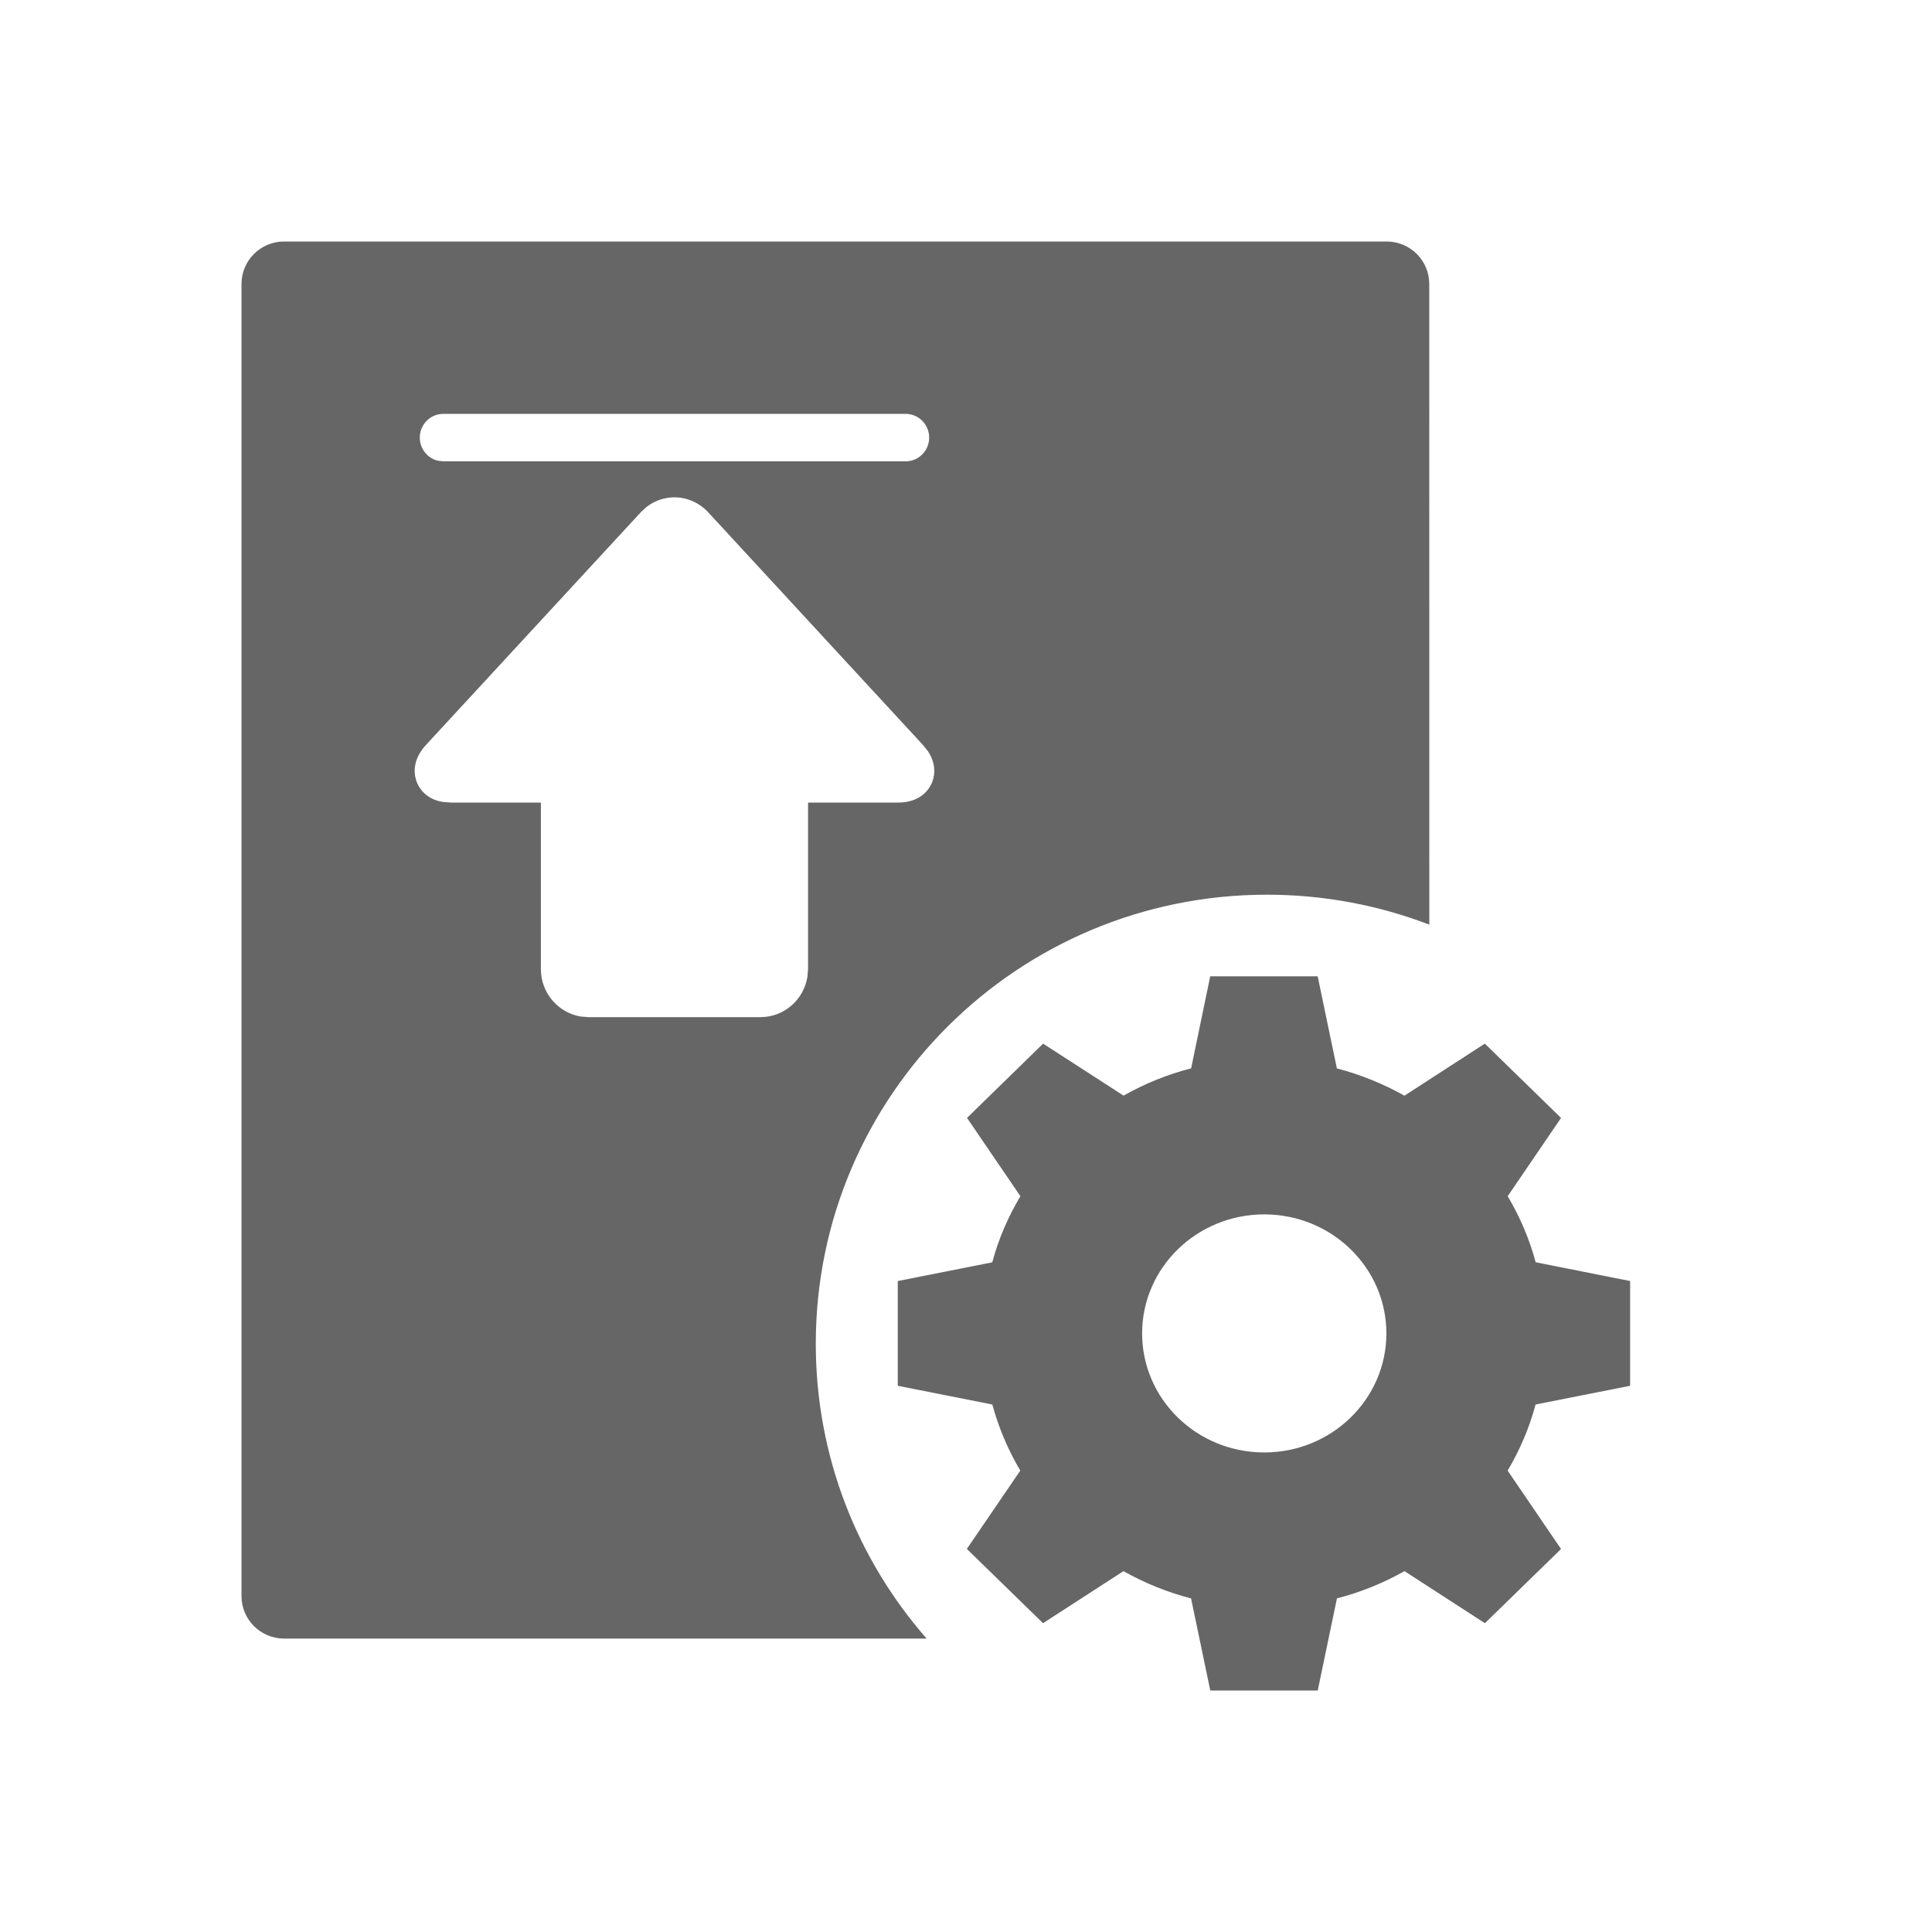 <!--?xml version="1.0" encoding="UTF-8"?-->
<svg width="32px" height="32px" viewBox="0 0 32 32" version="1.1" xmlns="http://www.w3.org/2000/svg" xmlns:xlink="http://www.w3.org/1999/xlink">
    <title>254.推荐管理</title>
    <g id="254.推荐管理" stroke="none" stroke-width="1" fill="none" fill-rule="evenodd">
        <g id="推荐管理" transform="translate(4, 4)" fill="#000000" fill-rule="nonzero">
            <path d="M17.825,12.171 L18.143,13.696 C18.534,13.798 18.911,13.951 19.262,14.148 L20.593,13.286 L20.596,13.288 L21.852,14.513 L21.856,14.516 L20.972,15.813 C21.176,16.155 21.332,16.524 21.436,16.908 L21.436,16.907 L23,17.218 L23,18.953 L21.434,19.263 C21.331,19.647 21.175,20.015 20.971,20.358 L21.855,21.655 L21.854,21.658 L20.597,22.883 L20.594,22.885 L19.263,22.023 C18.913,22.22 18.537,22.373 18.144,22.474 L17.826,24 L16.046,24 L15.728,22.475 C15.336,22.373 14.959,22.221 14.608,22.023 L13.276,22.885 L12.014,21.655 L12.899,20.358 C12.696,20.014 12.54,19.646 12.436,19.263 L10.87,18.953 L10.87,17.218 L12.435,16.908 C12.538,16.524 12.696,16.156 12.901,15.813 L12.017,14.516 L13.277,13.286 L14.61,14.147 C14.96,13.948 15.337,13.796 15.729,13.695 L16.045,12.171 L17.825,12.171 Z M18.967,0 C19.357,0 19.673,0.315 19.673,0.703 L19.674,11.315 C18.839,10.995 17.933,10.819 16.985,10.819 C12.858,10.819 9.512,14.149 9.512,18.257 C9.512,20.126 10.204,21.834 11.348,23.14 L0.706,23.14 C0.316,23.14 0,22.825 0,22.437 L0,0.703 C0,0.315 0.316,0 0.706,0 L18.967,0 Z M16.943,16.114 C15.825,16.113 14.919,16.994 14.917,18.083 C14.916,19.172 15.82,20.056 16.937,20.057 C18.054,20.059 18.961,19.177 18.963,18.088 C18.964,16.999 18.06,16.116 16.943,16.114 Z M7.171,4.237 C7.004,4.237 6.841,4.294 6.708,4.397 L6.615,4.483 L3.056,8.338 C2.798,8.618 2.868,8.873 2.91,8.971 C2.946,9.055 3.056,9.239 3.337,9.283 L3.468,9.293 L4.95,9.293 L4.956,9.296 L4.959,9.302 L4.959,12.053 C4.959,12.447 5.245,12.775 5.619,12.837 L5.747,12.847 L8.596,12.847 C8.987,12.847 9.312,12.559 9.373,12.181 L9.384,12.053 L9.384,9.302 L9.387,9.296 L9.393,9.293 L10.875,9.293 C11.253,9.293 11.391,9.067 11.433,8.971 C11.47,8.886 11.528,8.679 11.369,8.442 L11.286,8.338 L7.728,4.483 C7.583,4.327 7.38,4.237 7.171,4.237 Z M11,2.855 L3.343,2.855 C3.127,2.855 2.953,3.031 2.953,3.248 C2.953,3.434 3.081,3.59 3.253,3.631 L3.343,3.641 L11,3.641 C11.216,3.641 11.39,3.465 11.39,3.248 C11.39,3.031 11.216,2.855 11,2.855 Z" id="形状" fill="#666666"></path>
        </g>
    </g>
</svg>